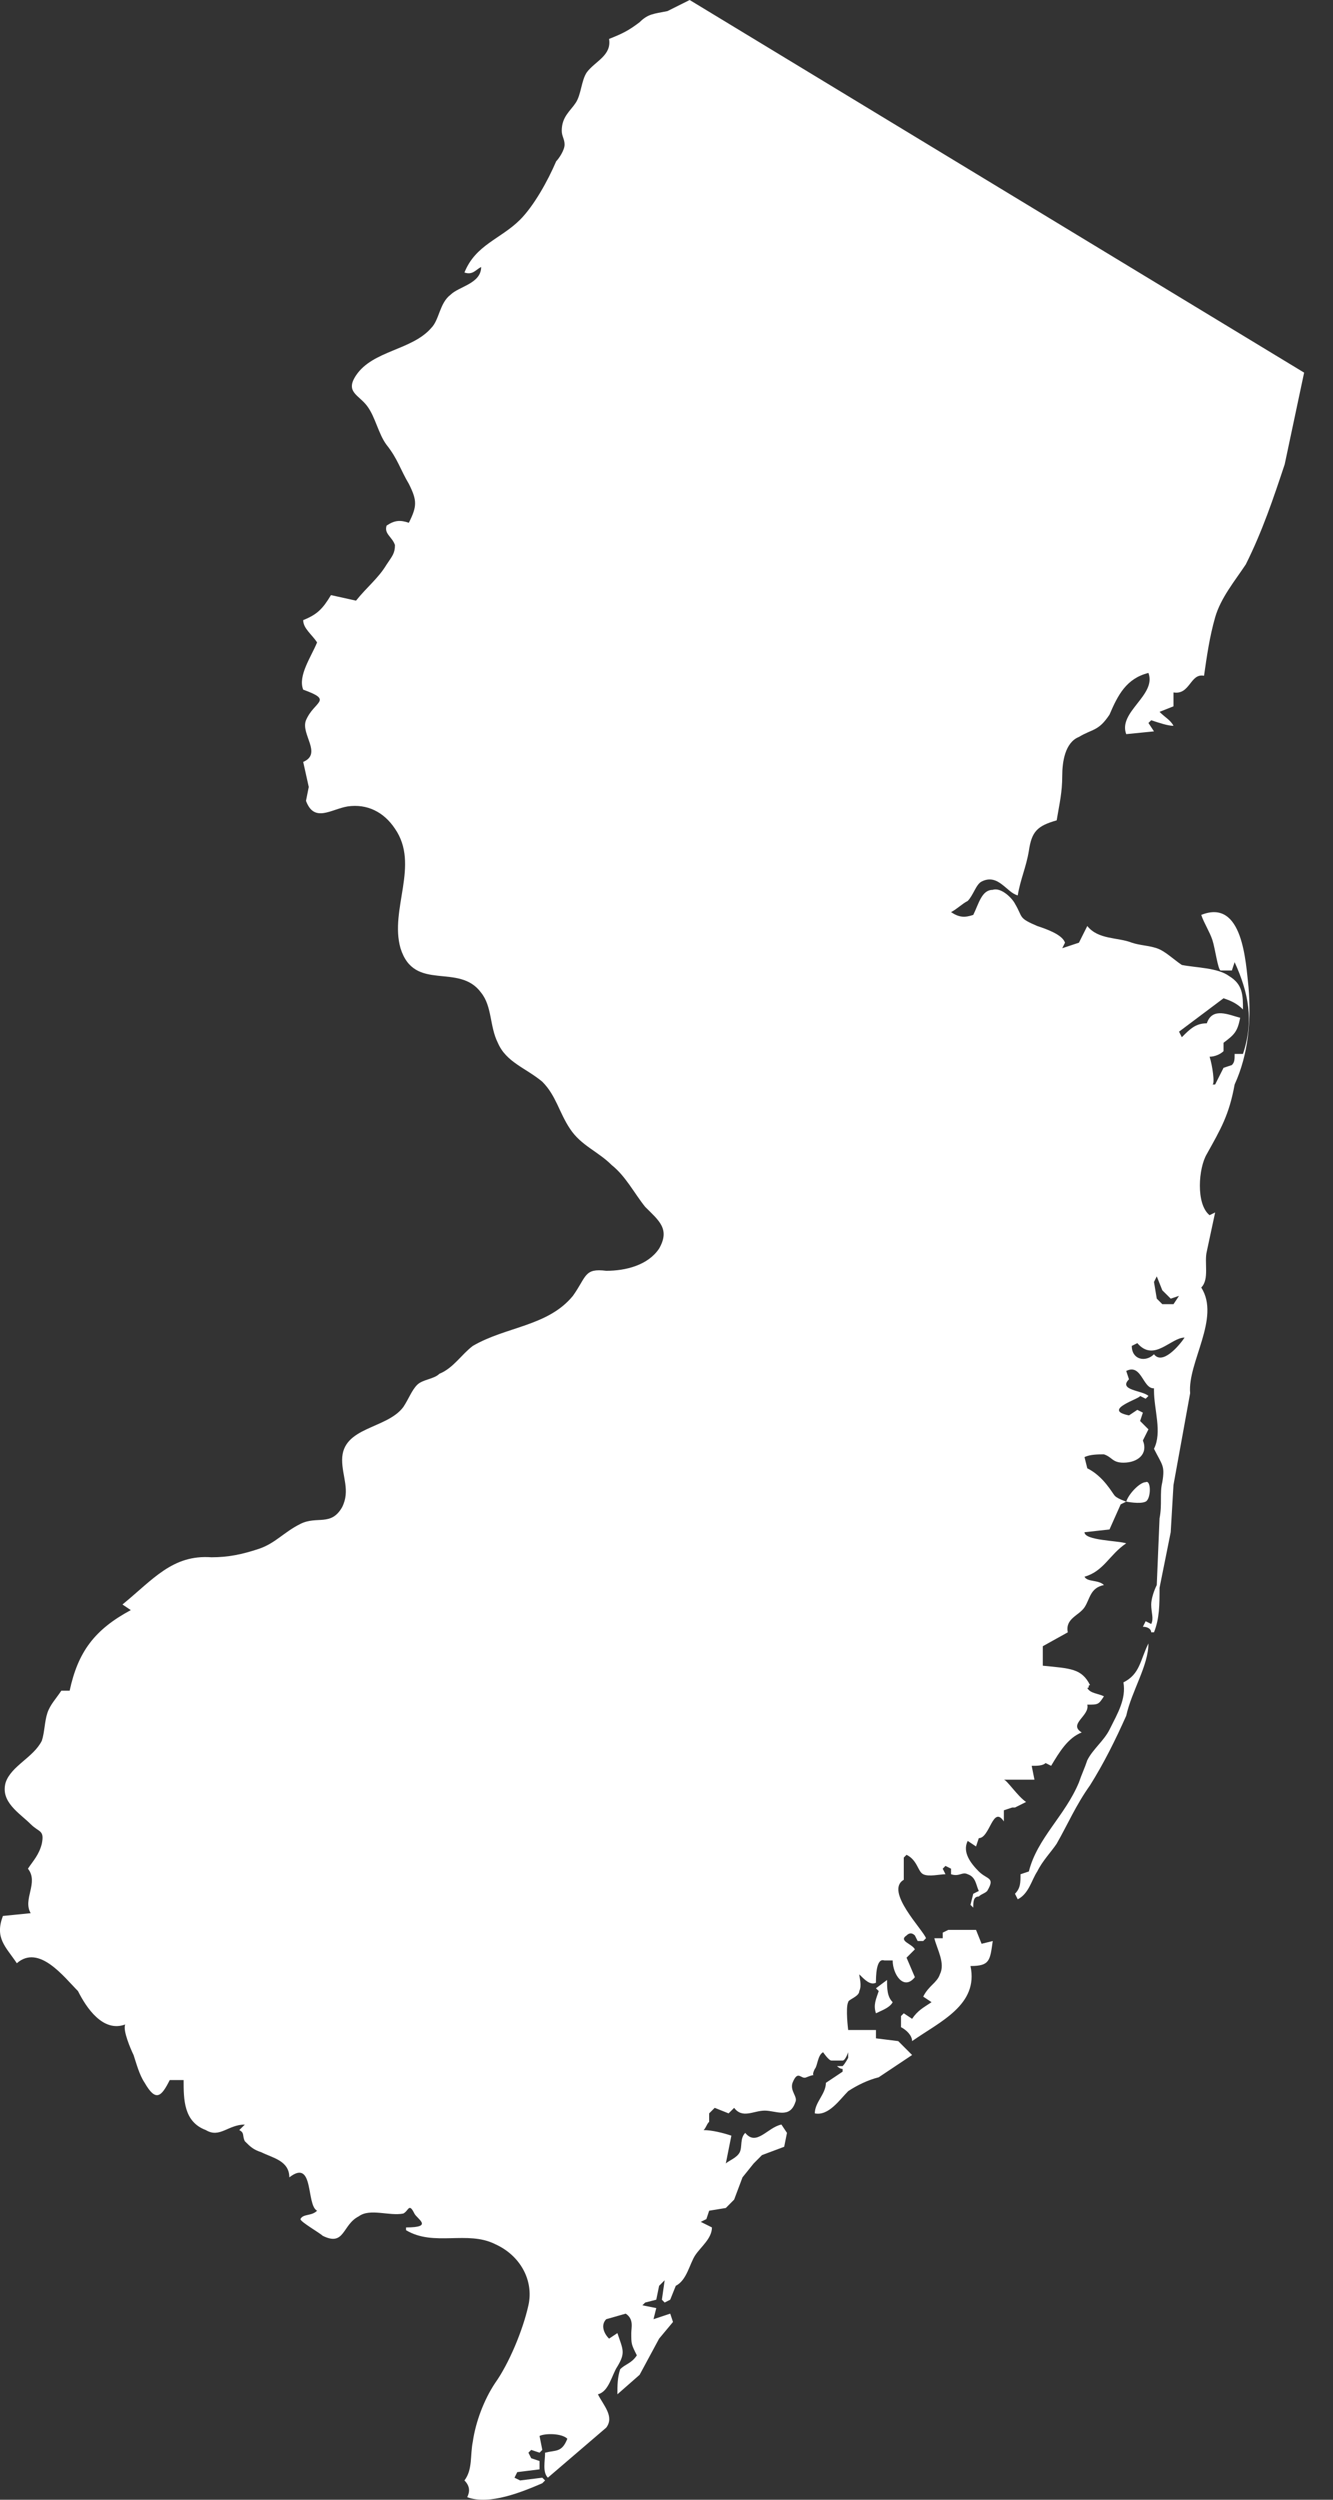 <svg width="24" height="45" viewBox="0 0 24 45" fill="none" xmlns="http://www.w3.org/2000/svg">
<rect x="0" y="0" width="24" height="45" fill="#333333" stroke="none"/>
<path d="M20.677 29.585C20.527 29.886 20.527 30.136 20.227 30.286C20.277 30.587 20.126 30.837 19.976 31.137C19.876 31.337 19.676 31.488 19.576 31.688C19.526 31.838 19.476 31.938 19.425 32.088C19.175 32.689 18.675 33.09 18.524 33.69L18.374 33.74C18.374 33.891 18.374 33.991 18.274 34.091L18.324 34.191C18.524 34.091 18.575 33.84 18.675 33.69C18.775 33.49 18.925 33.34 19.025 33.19C19.225 32.839 19.375 32.489 19.626 32.138C19.876 31.738 20.076 31.337 20.277 30.887C20.377 30.436 20.677 29.986 20.677 29.585Z" fill="white"/>
<path d="M15.821 35.843L15.771 35.793L15.971 35.643C15.971 35.793 15.971 35.943 16.072 36.043C16.021 36.143 15.871 36.193 15.771 36.243C15.721 36.093 15.771 35.993 15.821 35.843Z" fill="white"/>
<path d="M17.073 34.742H17.573L17.673 34.992L17.874 34.942C17.824 35.292 17.824 35.392 17.473 35.392C17.623 36.093 16.922 36.393 16.422 36.744C16.422 36.644 16.322 36.544 16.222 36.493V36.293L16.272 36.243L16.422 36.343C16.522 36.193 16.622 36.143 16.772 36.043L16.622 35.943C16.722 35.743 16.872 35.693 16.922 35.542C17.023 35.342 16.872 35.092 16.822 34.892H16.973V34.791L17.073 34.742Z" fill="white"/>
<path d="M21.128 12.465C21.428 12.515 21.428 12.114 21.678 12.165C21.728 11.814 21.778 11.464 21.878 11.113C21.979 10.763 22.229 10.463 22.429 10.162C22.73 9.561 22.93 8.961 23.13 8.36L23.48 6.708L12.417 0L12.017 0.2C11.766 0.25 11.666 0.25 11.516 0.4C11.316 0.551 11.216 0.601 10.966 0.701C11.015 1.001 10.715 1.101 10.565 1.302C10.465 1.452 10.465 1.702 10.365 1.852C10.265 2.002 10.114 2.103 10.114 2.353C10.114 2.453 10.165 2.503 10.165 2.603C10.165 2.703 10.064 2.853 10.014 2.903C9.864 3.254 9.614 3.704 9.364 3.955C9.013 4.305 8.563 4.405 8.362 4.906C8.513 4.956 8.563 4.856 8.663 4.806C8.663 5.106 8.262 5.156 8.112 5.306C7.912 5.457 7.912 5.757 7.762 5.907C7.411 6.308 6.71 6.308 6.41 6.758C6.21 7.058 6.46 7.108 6.61 7.309C6.76 7.509 6.811 7.809 6.961 8.01C7.161 8.26 7.211 8.46 7.361 8.71C7.511 9.011 7.511 9.111 7.361 9.411C7.211 9.361 7.111 9.361 6.961 9.461C6.911 9.611 7.061 9.662 7.111 9.812C7.111 9.962 7.061 10.012 6.961 10.162C6.811 10.412 6.61 10.563 6.41 10.813L5.959 10.713C5.809 10.963 5.709 11.063 5.459 11.163C5.459 11.313 5.609 11.414 5.709 11.564C5.609 11.814 5.359 12.165 5.459 12.415C6.01 12.615 5.659 12.615 5.509 12.966C5.409 13.216 5.809 13.566 5.459 13.716L5.559 14.167L5.509 14.417C5.659 14.818 5.959 14.567 6.26 14.517C6.61 14.467 6.911 14.617 7.111 14.918C7.561 15.569 7.011 16.37 7.211 17.07C7.461 17.871 8.262 17.321 8.663 17.871C8.863 18.122 8.813 18.472 8.963 18.772C9.113 19.123 9.464 19.223 9.764 19.473C10.014 19.724 10.064 20.024 10.265 20.324C10.465 20.625 10.765 20.725 11.015 20.975C11.266 21.175 11.416 21.476 11.616 21.726C11.867 21.976 12.067 22.126 11.867 22.477C11.666 22.777 11.266 22.877 10.915 22.877C10.515 22.827 10.565 22.977 10.315 23.328C9.864 23.878 9.113 23.878 8.513 24.229C8.312 24.379 8.162 24.629 7.912 24.73C7.812 24.83 7.611 24.83 7.511 24.93C7.411 25.03 7.361 25.18 7.261 25.33C6.961 25.731 6.16 25.681 6.16 26.281C6.16 26.582 6.31 26.832 6.16 27.132C5.959 27.483 5.709 27.283 5.409 27.433C5.108 27.583 4.958 27.783 4.658 27.883C4.358 27.983 4.107 28.034 3.807 28.034C3.106 27.983 2.756 28.434 2.205 28.884L2.355 28.985C1.704 29.335 1.404 29.735 1.254 30.436H1.104C1.004 30.587 0.903 30.687 0.853 30.837C0.803 30.987 0.803 31.187 0.753 31.337C0.603 31.638 0.203 31.788 0.102 32.088C0.002 32.439 0.353 32.639 0.553 32.839C0.703 32.989 0.803 32.939 0.753 33.19C0.703 33.39 0.603 33.49 0.503 33.64C0.703 33.891 0.403 34.191 0.553 34.441L0.052 34.491C-0.098 34.892 0.102 35.042 0.303 35.342C0.703 34.992 1.154 35.593 1.404 35.843C1.554 36.143 1.855 36.594 2.255 36.444C2.205 36.544 2.355 36.894 2.405 36.994C2.455 37.144 2.505 37.345 2.605 37.495C2.806 37.845 2.906 37.745 3.056 37.445H3.306C3.306 37.795 3.306 38.196 3.707 38.346C3.957 38.496 4.107 38.246 4.408 38.246C4.358 38.296 4.358 38.296 4.308 38.346C4.408 38.396 4.358 38.446 4.408 38.546C4.508 38.646 4.558 38.696 4.708 38.746C4.908 38.846 5.209 38.897 5.209 39.197C5.659 38.846 5.509 39.697 5.709 39.797C5.609 39.898 5.459 39.848 5.409 39.948C5.409 39.998 5.759 40.198 5.809 40.248C6.21 40.448 6.16 40.048 6.46 39.898C6.66 39.748 7.011 39.898 7.261 39.848C7.361 39.797 7.361 39.647 7.461 39.848C7.511 39.948 7.812 40.098 7.311 40.098V40.148C7.812 40.448 8.412 40.148 8.913 40.398C9.364 40.599 9.614 41.049 9.514 41.5C9.414 41.95 9.163 42.551 8.913 42.901C8.713 43.202 8.563 43.602 8.513 43.953C8.462 44.203 8.513 44.453 8.362 44.653C8.462 44.754 8.462 44.854 8.412 44.954C8.813 45.104 9.414 44.854 9.764 44.703L9.814 44.653L9.764 44.603L9.364 44.653L9.263 44.603L9.313 44.503L9.714 44.453V44.303L9.564 44.253L9.514 44.153L9.564 44.103L9.714 44.153L9.764 44.103L9.714 43.852C9.814 43.802 10.114 43.802 10.215 43.902C10.114 44.153 10.014 44.103 9.814 44.153C9.814 44.303 9.764 44.503 9.864 44.603L10.915 43.702C11.066 43.502 10.865 43.302 10.765 43.102C10.966 43.051 11.015 42.751 11.116 42.601C11.266 42.351 11.216 42.3 11.116 42L10.966 42.1C10.865 42 10.815 41.85 10.915 41.75L11.266 41.65C11.416 41.75 11.366 41.9 11.366 42C11.366 42.2 11.366 42.2 11.466 42.401C11.366 42.551 11.266 42.551 11.166 42.651C11.116 42.801 11.116 42.951 11.116 43.102L11.516 42.751L11.867 42.1L12.117 41.8L12.067 41.65L11.766 41.75L11.816 41.55L11.566 41.5L11.616 41.45L11.816 41.399L11.867 41.149L11.967 41.049L11.917 41.399L11.967 41.45L12.067 41.399L12.167 41.149C12.367 41.049 12.417 40.749 12.517 40.599C12.617 40.448 12.818 40.298 12.818 40.098L12.617 39.998L12.718 39.948L12.768 39.797L13.068 39.748L13.218 39.597L13.368 39.197L13.569 38.947L13.719 38.796L14.119 38.646L14.169 38.396L14.069 38.246C13.819 38.296 13.619 38.646 13.418 38.396C13.318 38.496 13.368 38.646 13.318 38.746C13.268 38.846 13.118 38.897 13.068 38.947L13.168 38.446C13.018 38.396 12.818 38.346 12.668 38.346C12.718 38.296 12.718 38.246 12.768 38.196V38.045L12.868 37.945L13.118 38.045L13.218 37.945C13.368 38.146 13.569 37.995 13.769 37.995C13.969 37.995 14.219 38.146 14.319 37.845C14.37 37.745 14.219 37.645 14.269 37.495C14.37 37.245 14.42 37.445 14.52 37.395C14.77 37.294 14.57 37.445 14.67 37.245C14.72 37.194 14.72 36.994 14.82 36.944C14.82 36.944 14.92 37.094 14.97 37.094C15.02 37.094 15.12 37.094 15.171 37.094C15.221 37.094 15.271 36.944 15.271 36.944V37.044C15.271 37.044 15.221 37.144 15.171 37.194H15.07C15.07 37.194 15.12 37.245 15.171 37.245V37.294L14.87 37.495C14.87 37.695 14.67 37.845 14.67 38.045C14.92 38.096 15.12 37.795 15.271 37.645C15.421 37.545 15.621 37.445 15.821 37.395L16.422 36.994L16.172 36.744L15.771 36.694V36.544H15.271C15.271 36.544 15.221 36.143 15.271 36.043C15.271 35.993 15.471 35.943 15.471 35.843C15.521 35.743 15.471 35.593 15.471 35.542C15.571 35.643 15.671 35.743 15.771 35.693C15.771 35.593 15.771 35.242 15.921 35.292H16.072C16.072 35.542 16.272 35.843 16.472 35.593L16.322 35.242L16.472 35.092C16.422 34.992 16.172 34.942 16.322 34.842C16.372 34.792 16.422 34.792 16.472 34.842L16.522 34.942H16.622L16.672 34.892C16.622 34.742 15.921 34.041 16.272 33.84V33.44L16.322 33.39C16.522 33.49 16.522 33.69 16.622 33.74C16.722 33.79 16.923 33.74 17.023 33.74L16.973 33.64L17.023 33.59L17.123 33.64V33.74C17.273 33.79 17.323 33.69 17.423 33.74C17.573 33.79 17.573 33.941 17.623 34.041L17.523 34.091L17.473 34.291L17.523 34.341C17.523 34.241 17.523 34.141 17.623 34.141C17.674 34.091 17.724 34.091 17.774 34.041C17.924 33.79 17.774 33.84 17.623 33.69C17.473 33.54 17.323 33.34 17.423 33.14L17.573 33.24L17.623 33.09C17.824 33.09 17.874 32.489 18.074 32.789C18.074 32.739 18.074 32.639 18.074 32.589L18.224 32.539H18.274L18.474 32.439C18.324 32.339 18.124 32.038 18.074 32.038H18.625L18.575 31.788C18.675 31.788 18.775 31.788 18.825 31.738L18.925 31.788C19.075 31.538 19.225 31.287 19.476 31.187C19.225 31.037 19.626 30.887 19.576 30.687C19.776 30.687 19.776 30.687 19.876 30.537C19.776 30.486 19.626 30.486 19.576 30.386C19.626 30.386 19.576 30.336 19.626 30.336C19.476 30.036 19.275 30.036 18.775 29.986V29.635L19.225 29.385C19.175 29.135 19.426 29.085 19.526 28.935C19.626 28.784 19.626 28.584 19.876 28.534C19.776 28.434 19.576 28.484 19.526 28.384C19.876 28.284 19.976 27.983 20.277 27.783C20.126 27.733 19.526 27.733 19.526 27.583L19.976 27.533L20.177 27.082L20.277 27.032C20.277 27.032 20.126 26.982 20.076 26.932C20.026 26.882 19.876 26.582 19.576 26.432L19.526 26.231C19.626 26.181 19.776 26.181 19.876 26.181C20.026 26.231 20.026 26.331 20.227 26.331C20.477 26.331 20.677 26.181 20.577 25.931L20.677 25.731L20.527 25.581L20.577 25.43L20.477 25.38L20.327 25.48C19.826 25.38 20.527 25.18 20.527 25.13L20.627 25.18L20.677 25.13C20.577 25.03 20.126 25.03 20.327 24.83L20.277 24.68C20.577 24.529 20.577 25.08 20.827 24.98C20.827 24.88 20.777 24.73 20.777 24.68C20.777 24.78 20.777 24.93 20.777 25.03C20.777 25.38 20.927 25.781 20.777 26.081C20.927 26.381 20.977 26.381 20.927 26.682C20.877 26.882 20.927 27.082 20.877 27.333L20.827 28.534C20.777 28.634 20.727 28.784 20.727 28.884C20.727 29.035 20.777 29.135 20.727 29.235L20.627 29.185L20.577 29.285C20.677 29.285 20.727 29.335 20.727 29.385H20.777C20.877 29.135 20.877 28.884 20.877 28.584L21.078 27.583L21.128 26.732L21.428 25.08C21.378 24.529 21.979 23.728 21.628 23.178C21.778 23.027 21.678 22.727 21.728 22.527L21.878 21.826L21.778 21.876C21.528 21.676 21.578 21.025 21.728 20.775C21.979 20.324 22.129 20.074 22.229 19.523C22.479 18.973 22.529 18.372 22.479 17.771C22.429 17.321 22.379 16.169 21.628 16.47C21.678 16.62 21.778 16.77 21.828 16.92C21.878 17.07 21.929 17.471 21.979 17.471H22.179L22.229 17.321C22.479 17.871 22.579 18.372 22.379 18.973H22.229C22.229 19.073 22.229 19.123 22.179 19.173L22.029 19.223L21.878 19.523H21.828C21.878 19.523 21.828 19.173 21.778 19.023C21.878 19.023 21.979 18.973 22.029 18.923V18.772C22.229 18.622 22.279 18.572 22.329 18.322C22.129 18.272 21.828 18.122 21.728 18.422C21.528 18.422 21.428 18.522 21.278 18.672L21.228 18.572L22.029 17.971C22.179 18.021 22.279 18.072 22.379 18.172C22.379 17.921 22.379 17.721 22.129 17.571C21.929 17.421 21.528 17.421 21.278 17.371C21.128 17.271 20.977 17.12 20.827 17.07C20.677 17.02 20.527 17.02 20.377 16.97C20.126 16.87 19.776 16.92 19.576 16.67L19.426 16.97L19.125 17.07L19.175 16.97C19.125 16.82 18.825 16.72 18.675 16.67C18.324 16.52 18.424 16.52 18.274 16.269C18.224 16.169 18.024 15.969 17.874 16.019C17.674 16.019 17.623 16.269 17.523 16.47C17.373 16.52 17.273 16.52 17.123 16.42C17.223 16.37 17.323 16.269 17.423 16.219C17.523 16.119 17.573 15.919 17.674 15.869C17.974 15.719 18.124 16.069 18.324 16.119C18.374 15.819 18.474 15.619 18.524 15.318C18.575 14.968 18.675 14.868 19.025 14.768C19.075 14.467 19.125 14.267 19.125 13.967C19.125 13.716 19.175 13.366 19.426 13.266C19.676 13.116 19.776 13.166 19.976 12.865C20.126 12.515 20.277 12.215 20.677 12.114C20.827 12.515 20.126 12.815 20.277 13.216L20.777 13.166L20.677 13.015L20.727 12.966C20.877 13.015 21.027 13.066 21.128 13.066C21.078 12.966 20.977 12.915 20.877 12.815L21.128 12.715V12.465ZM20.277 27.032C20.277 27.032 20.527 27.082 20.627 27.032C20.727 26.982 20.727 26.632 20.627 26.682C20.527 26.682 20.327 26.882 20.277 27.032ZM20.827 22.977L20.927 23.228L21.078 23.378L21.228 23.328L21.128 23.478H20.927L20.827 23.378L20.777 23.078L20.827 22.977ZM20.477 24.179C20.777 24.529 21.078 24.079 21.328 24.079C21.228 24.229 20.927 24.579 20.777 24.379C20.627 24.529 20.377 24.479 20.377 24.229L20.477 24.179Z" fill="white"/>
</svg>
